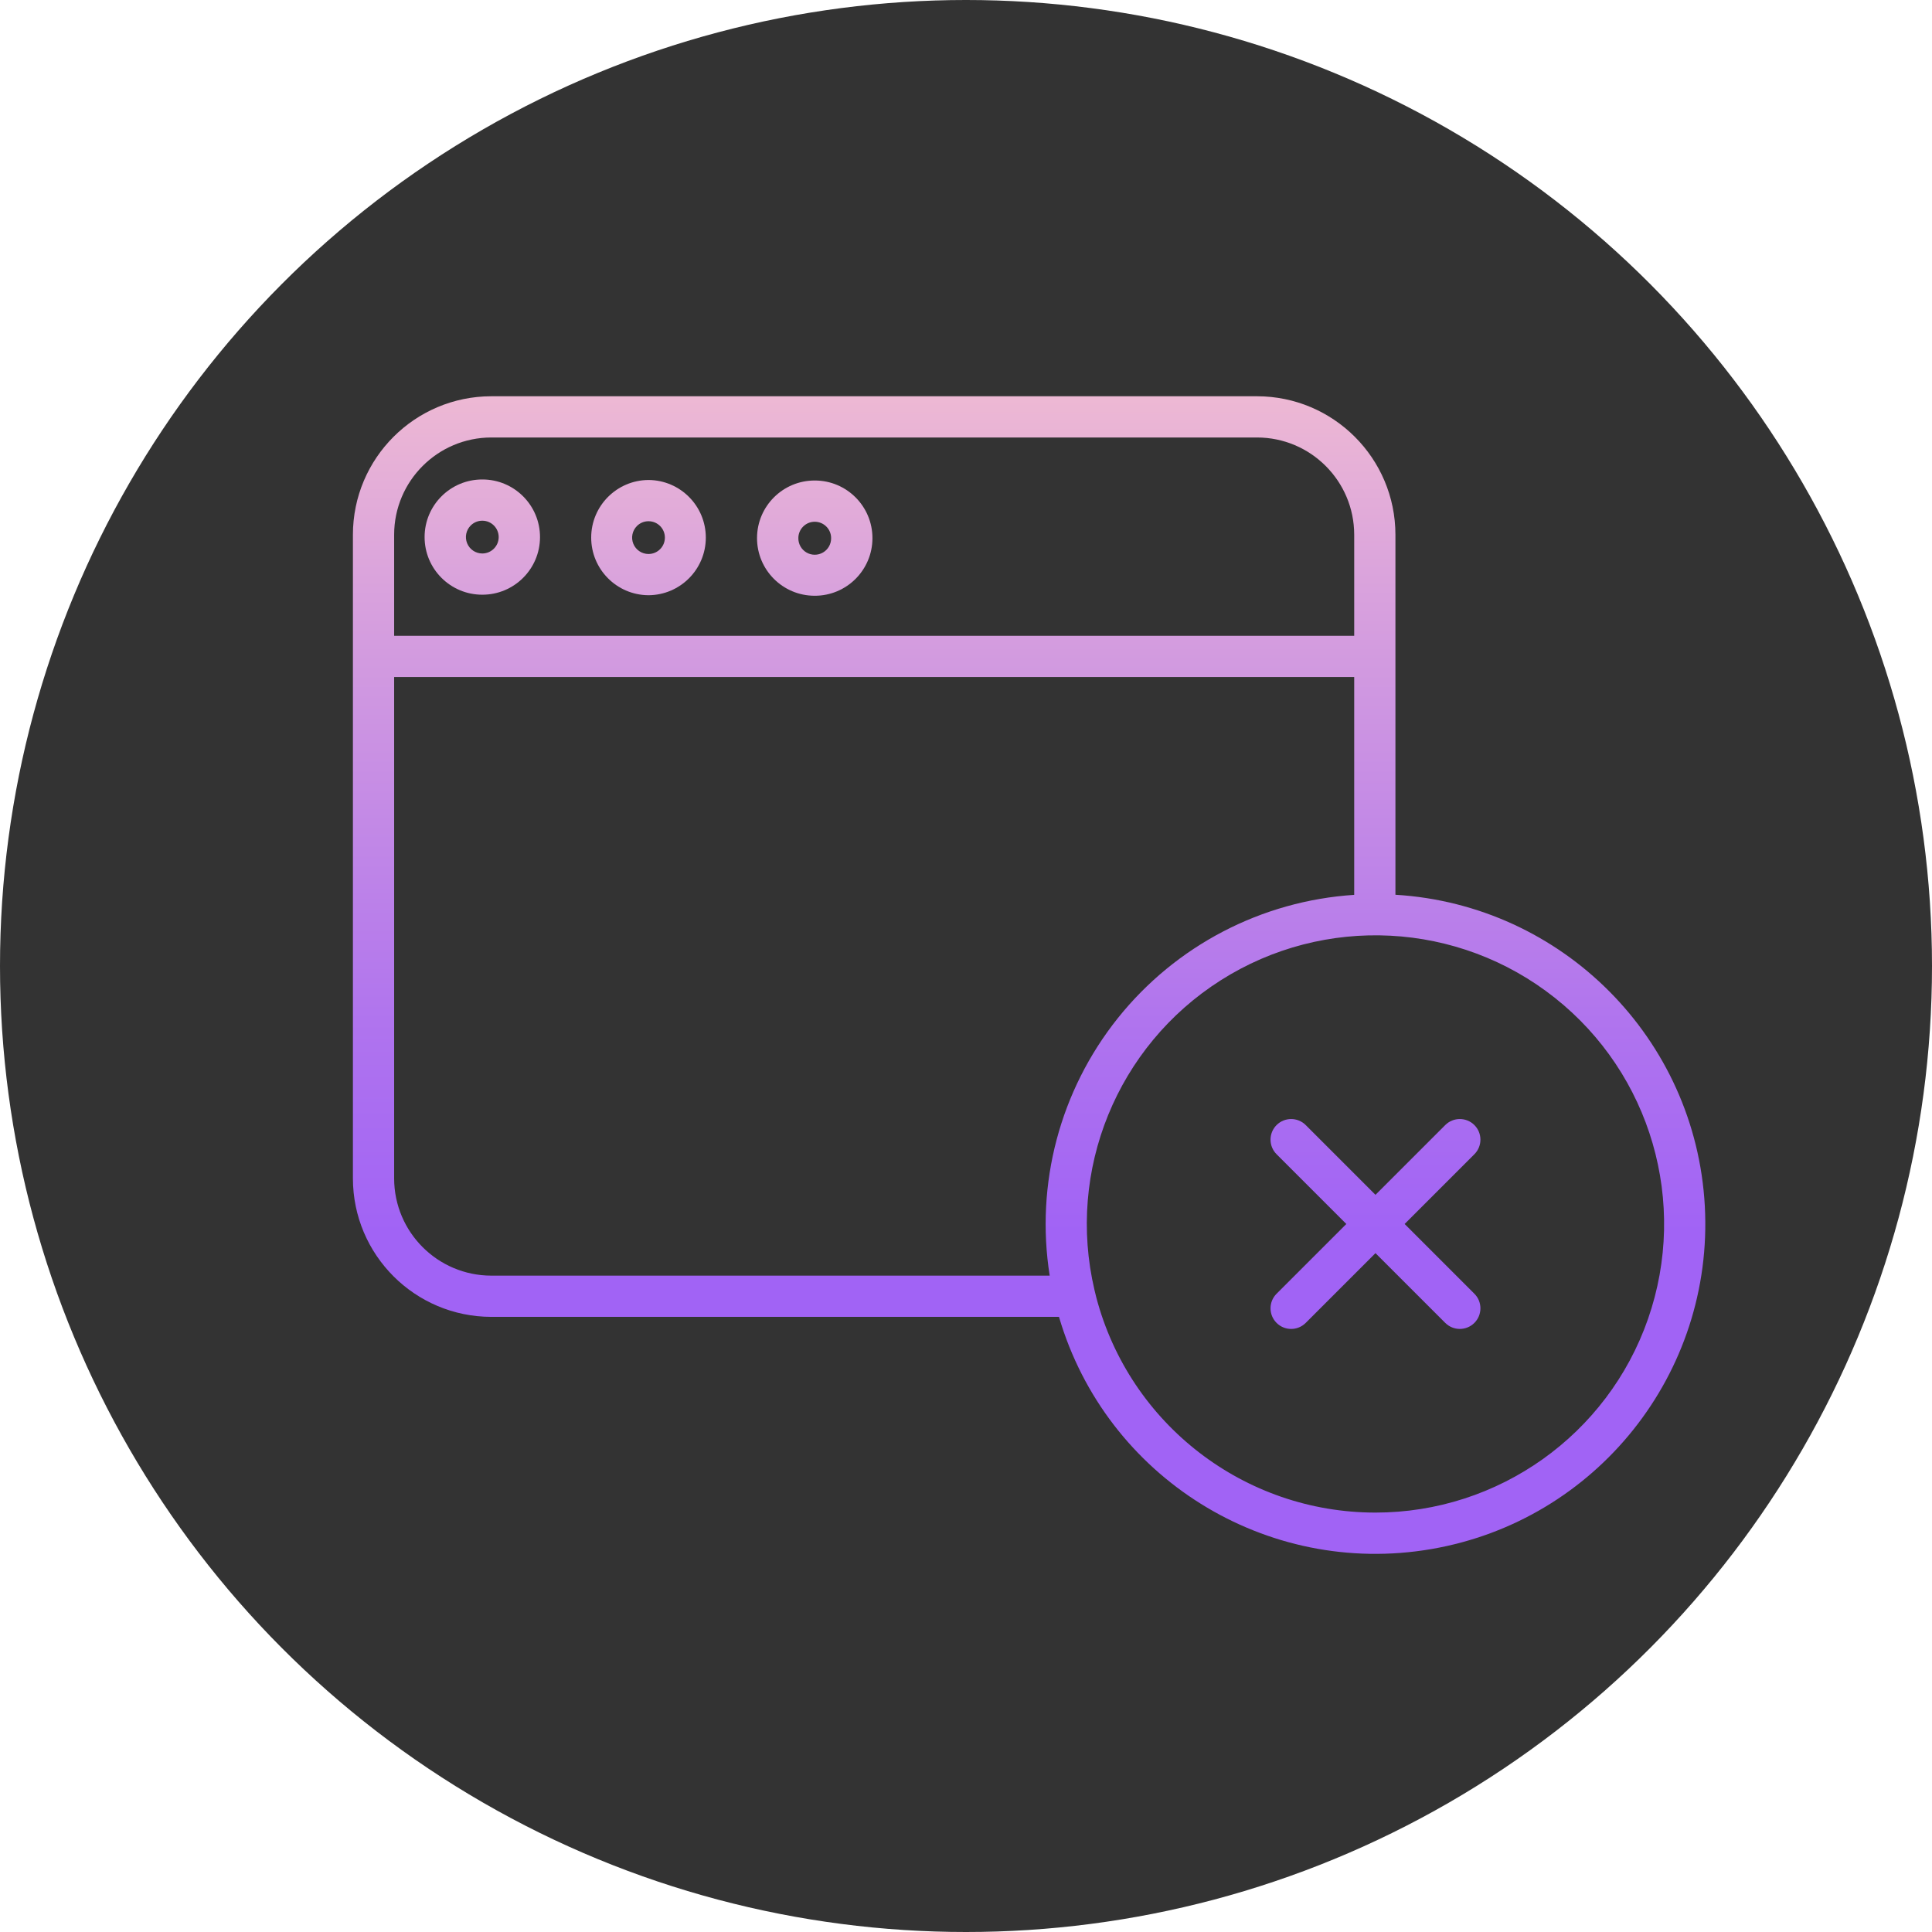 <?xml version="1.0"?>
<svg xmlns="http://www.w3.org/2000/svg" xmlns:xlink="http://www.w3.org/1999/xlink" xmlns:svgjs="http://svgjs.com/svgjs" version="1.1" width="512" height="512" x="0" y="0" viewBox="0 0 459.223 459" style="enable-background:new 0 0 512 512" xml:space="preserve"><circle r="229.612" cx="229.612" cy="229.5" fill="#333333" shape="circle"/><g transform="matrix(0.7,0,0,0.7,83.884,93.996)"><linearGradient xmlns="http://www.w3.org/2000/svg" id="a"><stop offset=".322" stop-color="#a163f5"/><stop offset=".466" stop-color="#b074ee"/><stop offset=".752" stop-color="#d8a1dd"/><stop offset=".898" stop-color="#efbad3"/></linearGradient><linearGradient xmlns="http://www.w3.org/2000/svg" xmlns:xlink="http://www.w3.org/1999/xlink" id="b" gradientUnits="userSpaceOnUse" x1="347.227" x2="347.227" xlink:href="#a" y1="446.347" y2="-56.22"/><linearGradient xmlns="http://www.w3.org/2000/svg" xmlns:xlink="http://www.w3.org/1999/xlink" id="c" gradientUnits="userSpaceOnUse" x1="229.613" x2="229.613" xlink:href="#a" y1="446.347" y2="-56.22"/><linearGradient xmlns="http://www.w3.org/2000/svg" xmlns:xlink="http://www.w3.org/1999/xlink" id="d" gradientUnits="userSpaceOnUse" x1="100.377" x2="100.377" xlink:href="#a" y1="446.347" y2="-56.22"/><linearGradient xmlns="http://www.w3.org/2000/svg" xmlns:xlink="http://www.w3.org/1999/xlink" id="e" gradientUnits="userSpaceOnUse" x1="43.935" x2="43.935" xlink:href="#a" y1="446.347" y2="-56.22"/><linearGradient xmlns="http://www.w3.org/2000/svg" xmlns:xlink="http://www.w3.org/1999/xlink" id="f" gradientUnits="userSpaceOnUse" x1="156.82" x2="156.82" xlink:href="#a" y1="446.347" y2="-56.22"/><path xmlns="http://www.w3.org/2000/svg" d="m380.812 247.59c-2.734-2.73-7.164-2.73-9.898 0l-23.688 23.688-23.688-23.688c-2.73-2.73-7.164-2.73-9.898 0-2.734 2.734-2.734 7.168 0 9.902l23.688 23.688-23.688 23.684c-2.734 2.734-2.734 7.168 0 9.902s7.164 2.734 9.898 0l23.688-23.688 23.688 23.684c2.734 2.734 7.164 2.734 9.898 0 2.734-2.73 2.734-7.164 0-9.898l-23.684-23.688 23.684-23.684c2.734-2.734 2.734-7.168 0-9.902zm0 0" fill="url(#b)" data-original="url(#b)" style=""/><path xmlns="http://www.w3.org/2000/svg" d="m354 169.387v-122.273c-.027-25.945-21.055-46.973-47-47h-260c-25.945.027-46.973 21.055-47 47v218.605c.027 25.945 21.055 46.973 47 47h192.754c16.016 54.57 70.383 88.477 126.43 78.848 56.051-9.629 95.984-59.73 92.871-116.516-3.113-56.785-48.289-102.223-105.055-105.664zm-307-155.273h260c18.215.02 32.98 14.781 33 33v34.344h-326v-34.344c.02-18.219 14.781-32.98 33-33zm-33 251.605v-170.262h326v73.961c-31.438 2.043-60.562 17.227-80.234 41.828-19.676 24.605-28.086 56.355-23.164 87.473h-189.602c-18.215-.023-32.977-14.781-33-33zm333.227 113.457c-44.504.004-83.422-29.973-94.785-73-.152-.578-.285-1.16-.426-1.742-.051-.281-.117-.559-.203-.832-9.547-40.602 7.648-82.801 42.855-105.164s80.711-19.996 113.406 5.898c32.695 25.898 45.418 69.648 31.711 109.043-13.707 39.391-50.848 65.793-92.555 65.797zm0 0" fill="url(#c)" data-original="url(#c)" style=""/><path xmlns="http://www.w3.org/2000/svg" d="m100.312 67.676h.062c10.754-.059 19.441-8.781 19.461-19.535.016-10.75-8.648-19.504-19.402-19.594h-.059c-10.754.059-19.445 8.781-19.461 19.535-.016 10.754 8.648 19.504 19.398 19.594zm-3.859-23.512c1.039-1.039 2.449-1.621 3.922-1.617h.016c3.074.008 5.559 2.508 5.547 5.582-.012 3.066-2.496 5.543-5.562 5.547h-.02c-2.25-.008-4.273-1.367-5.129-3.449-.855-2.086-.371-4.477 1.227-6.062zm0 0" fill="url(#d)" data-original="url(#d)" style=""/><path xmlns="http://www.w3.org/2000/svg" d="m43.875 67.5h.059c10.809.016 19.578-8.727 19.598-19.535.016-10.805-8.73-19.578-19.535-19.594h-.062c-10.805-.016-19.578 8.73-19.594 19.535s8.73 19.578 19.535 19.594zm-3.863-23.512c1.043-1.039 2.453-1.621 3.922-1.617h.02c3.074.008 5.559 2.508 5.547 5.582-.012 3.066-2.5 5.543-5.562 5.547h-.02c-2.25-.008-4.273-1.371-5.129-3.453-.855-2.082-.371-4.473 1.223-6.059zm0 0" fill="url(#e)" data-original="url(#e)" style=""/><path xmlns="http://www.w3.org/2000/svg" d="m156.758 67.855h.062c10.805.016 19.578-8.73 19.594-19.535.02-10.809-8.727-19.578-19.531-19.598h-.062c-10.809-.016-19.578 8.73-19.598 19.535-.016 10.805 8.73 19.578 19.535 19.598zm-3.859-23.512c1.039-1.039 2.449-1.621 3.922-1.617h.016c3.074.012 5.559 2.508 5.547 5.582.02 2.004-1.039 3.867-2.777 4.871-1.734 1.004-3.875.996-5.605-.02s-2.777-2.883-2.746-4.887c0-1.477.594-2.891 1.645-3.93zm0 0" fill="url(#f)" data-original="url(#f)" style=""/></g></svg>
